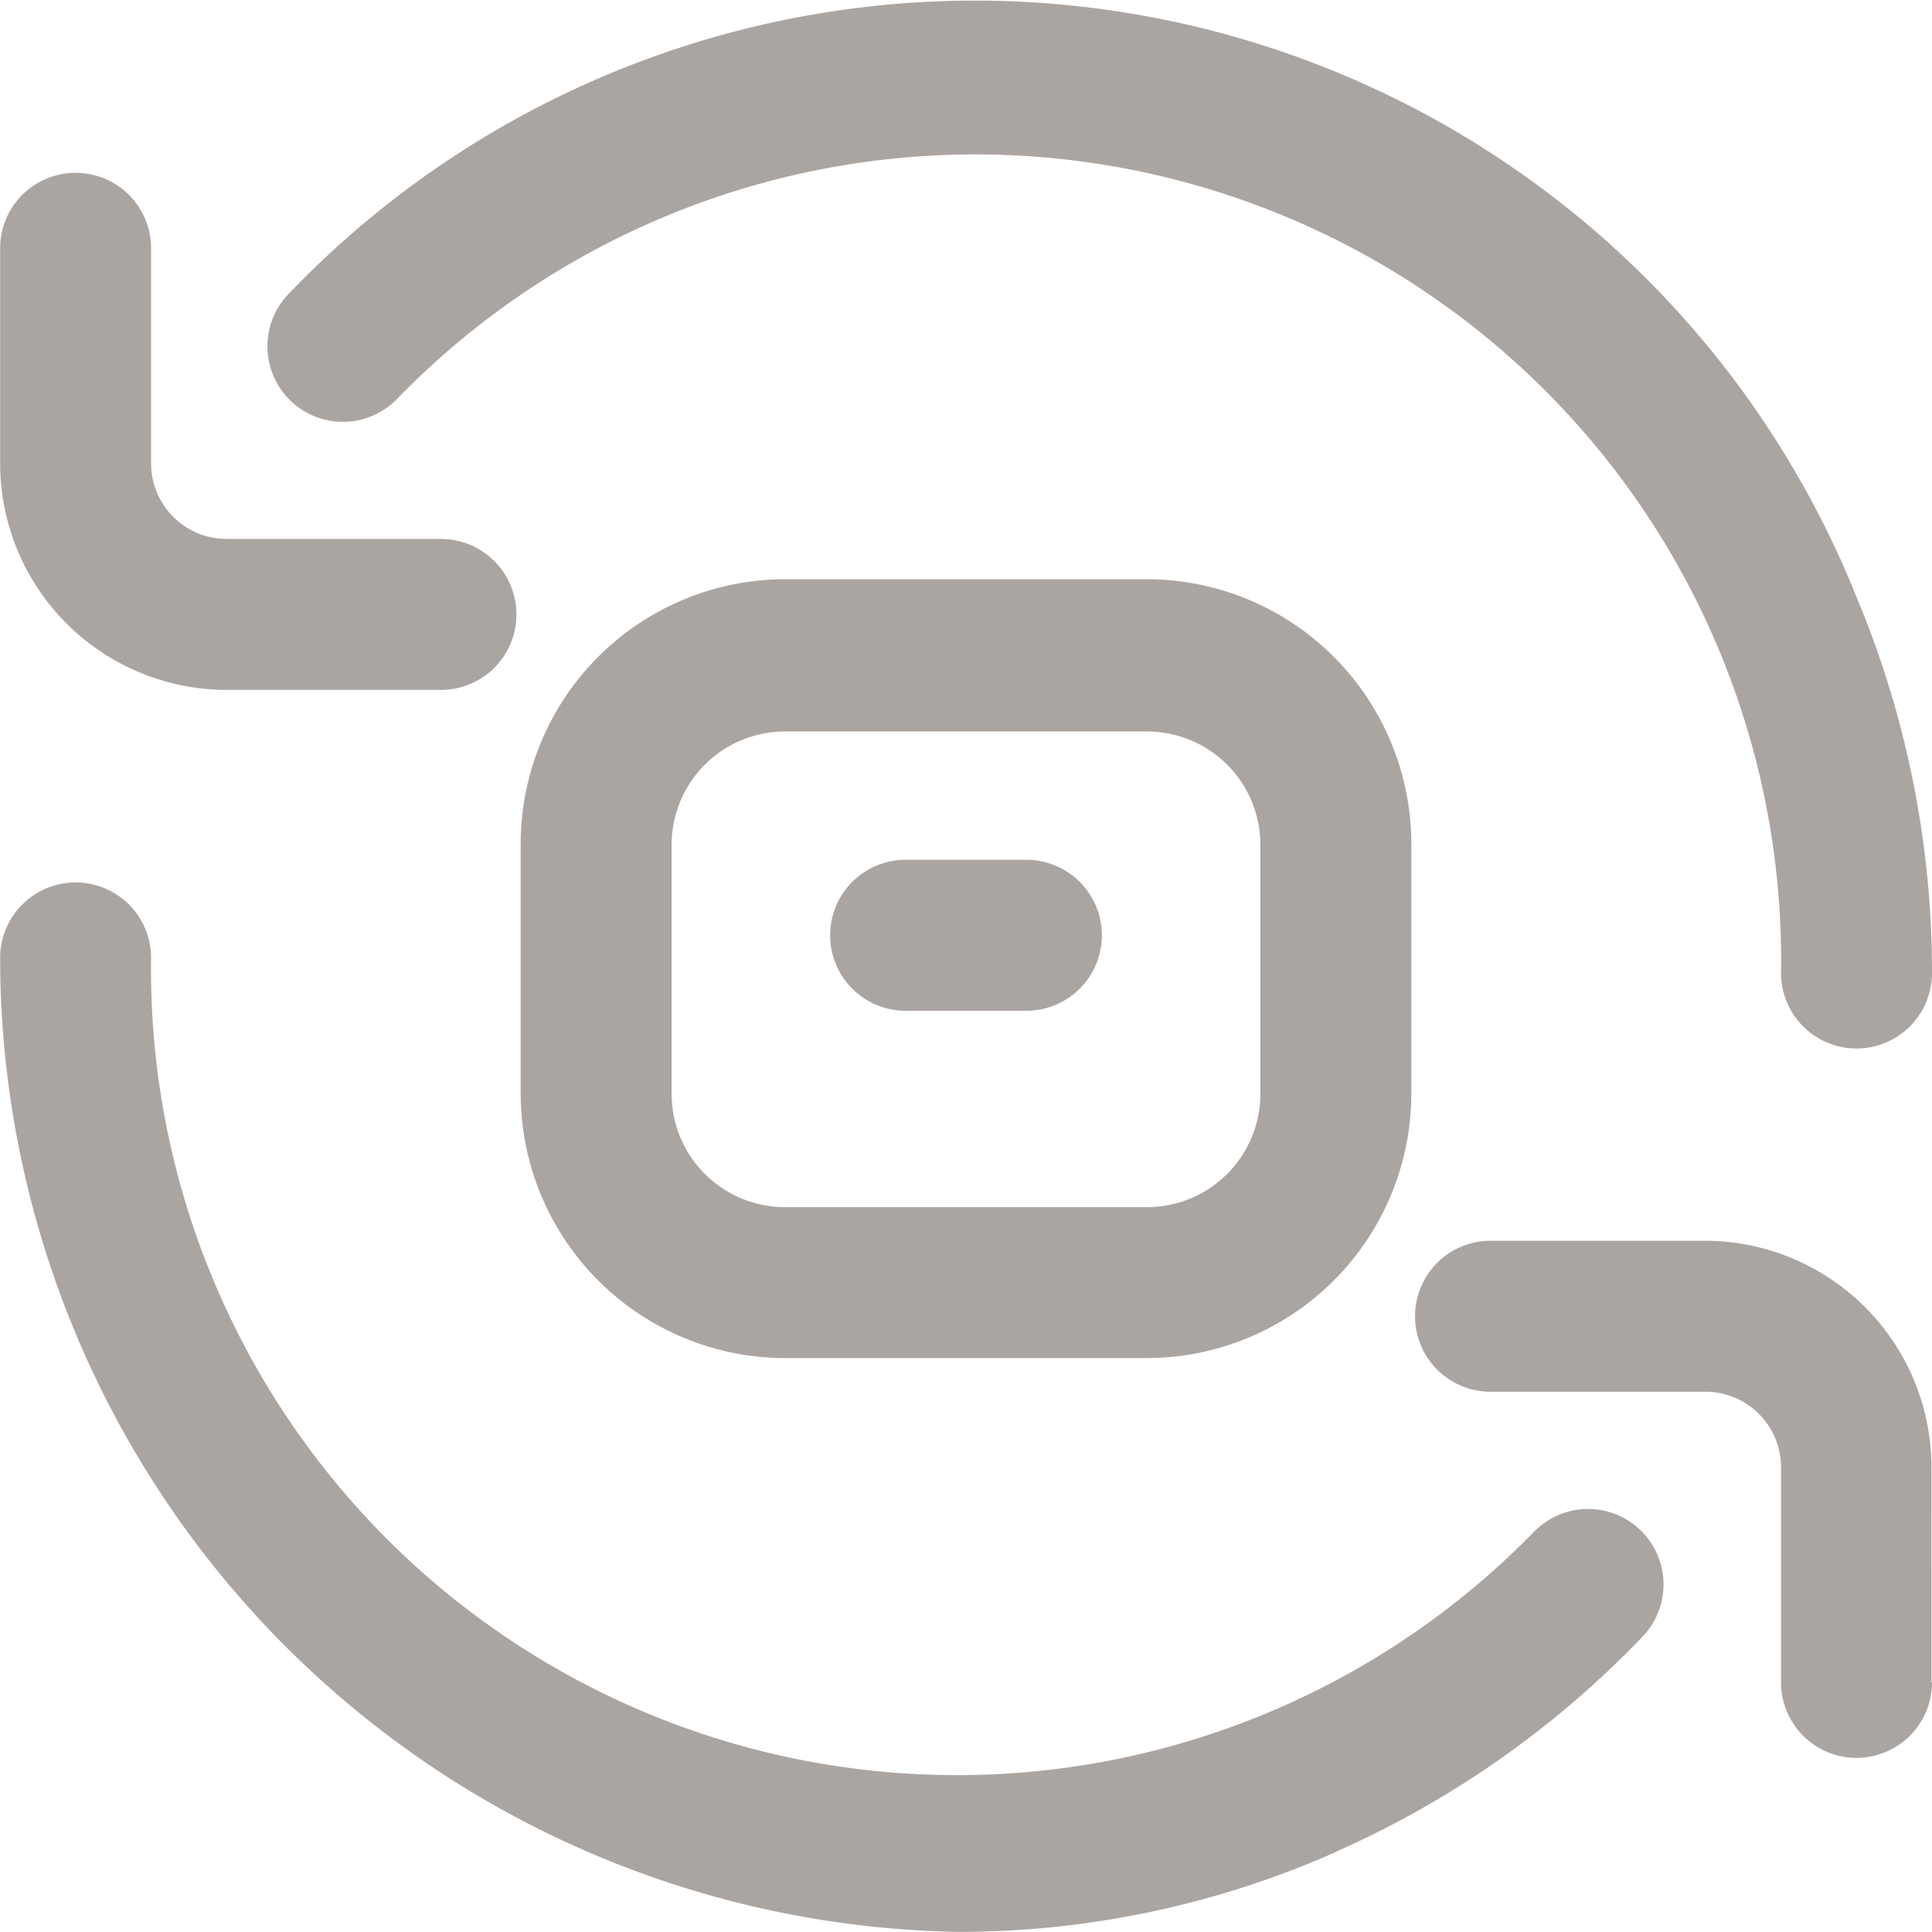 <svg xmlns="http://www.w3.org/2000/svg" width="14.59" height="14.59" viewBox="0 0 14.59 14.59">
  <g id="return-box" transform="translate(0 -0.12)">
    <path id="Path_40222" data-name="Path 40222" d="M14.02,8.038a.57.57,0,0,1-.57-.57A6.086,6.086,0,0,0,3,3.131a.57.57,0,1,1-.821-.791A7.172,7.172,0,0,1,14.022,4.634a7.323,7.323,0,0,1,.568,2.834.57.57,0,0,1-.57.57ZM3.9,4.76a.57.57,0,0,0-.57-.57H1.711a.571.571,0,0,1-.57-.57V1.995a.57.57,0,0,0-1.14,0V3.62a1.712,1.712,0,0,0,1.71,1.71H3.335A.57.57,0,0,0,3.9,4.76Zm6.186,9.345a7.287,7.287,0,0,0,2.317-1.624.57.57,0,1,0-.821-.791A6.086,6.086,0,0,1,1.141,7.354a.57.57,0,1,0-1.14,0,7.361,7.361,0,0,0,7.238,7.355A7.018,7.018,0,0,0,10.09,14.105Zm4.5-1.278V11.2a1.712,1.712,0,0,0-1.71-1.71H11.256a.57.57,0,0,0,0,1.14h1.624a.571.571,0,0,1,.57.57v1.625a.57.57,0,1,0,1.14,0Z" transform="translate(0 0)" fill="#aba5a2"/>
    <path id="Path_40223" data-name="Path 40223" d="M142.752,159.75h-2.736a2,2,0,0,1-1.995-2v-1.882a2,2,0,0,1,1.995-2h2.736a2,2,0,0,1,1.995,2v1.882A2,2,0,0,1,142.752,159.75Zm-2.736-4.732a.856.856,0,0,0-.855.855v1.882a.856.856,0,0,0,.855.855h2.736a.856.856,0,0,0,.855-.855v-1.882a.856.856,0,0,0-.855-.855Zm2.394,1.539a.57.57,0,0,0-.57-.57h-.912a.57.57,0,0,0,0,1.14h.912A.57.57,0,0,0,142.41,156.557Z" transform="translate(-134.089 -149.374)" fill="#aba5a2"/>
  </g>
</svg>
